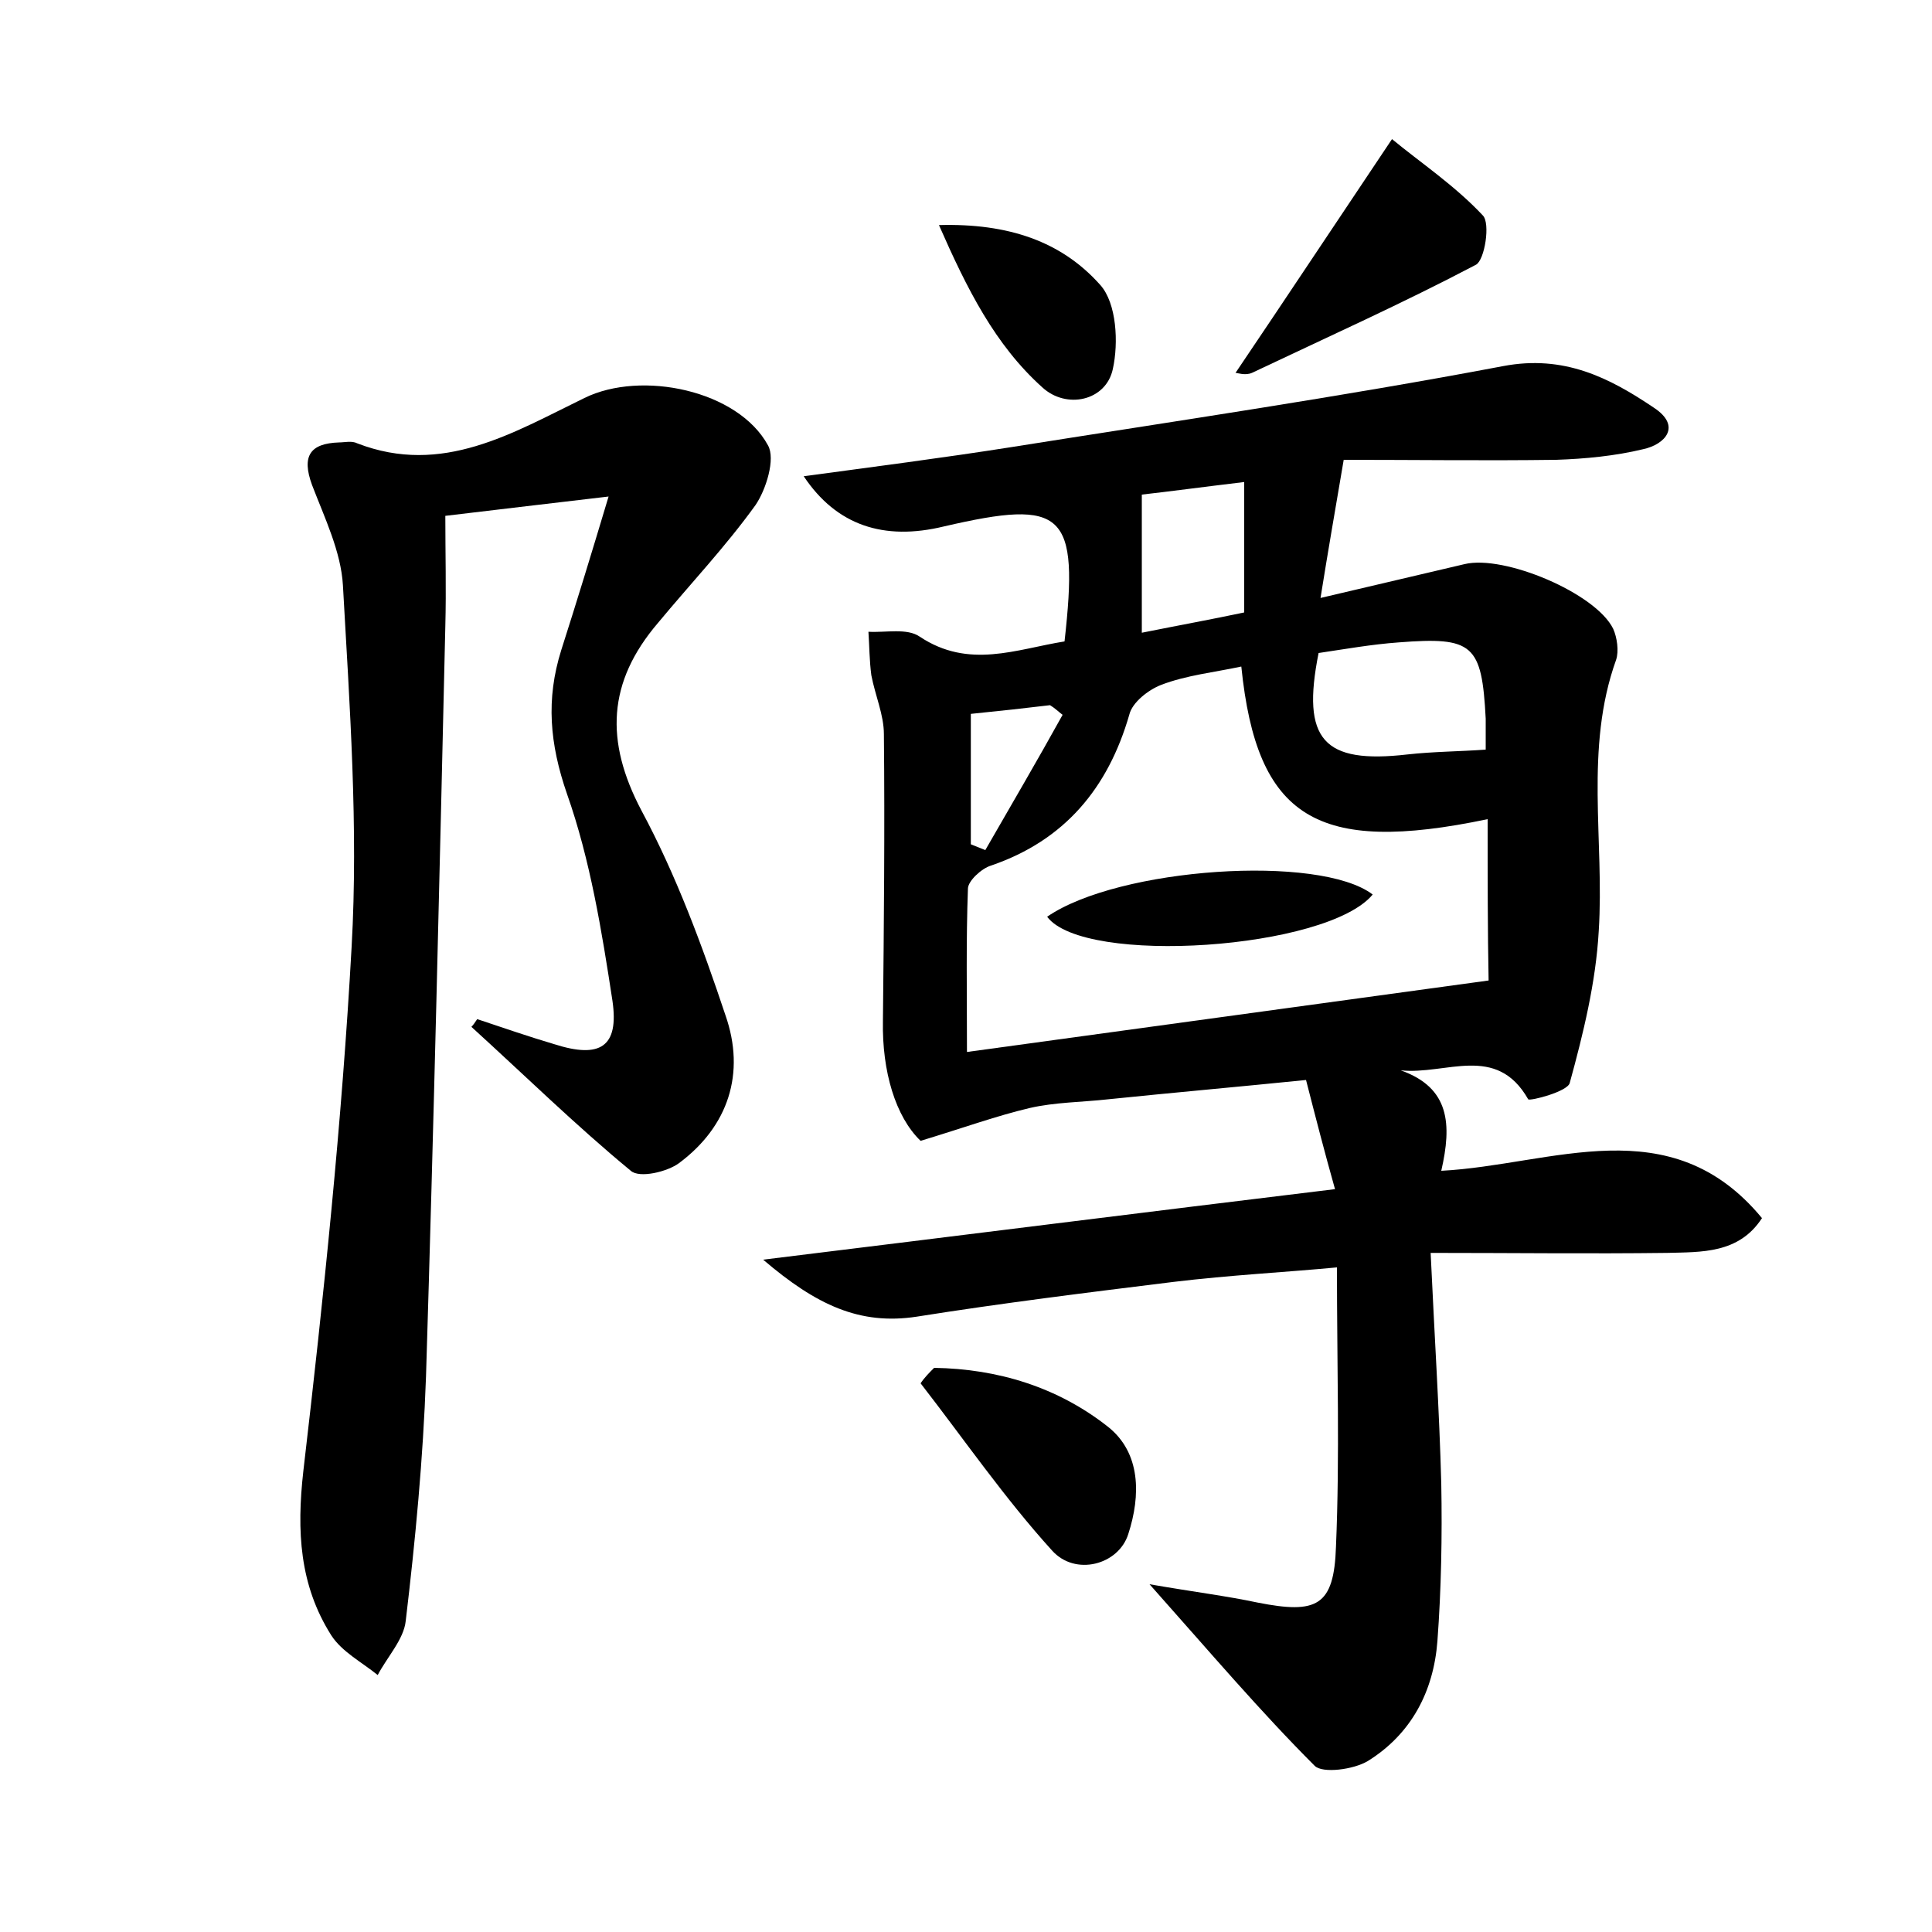 <?xml version="1.0" encoding="utf-8"?>
<!-- Generator: Adobe Illustrator 22.0.0, SVG Export Plug-In . SVG Version: 6.00 Build 0)  -->
<svg version="1.1" id="图层_1" xmlns="http://www.w3.org/2000/svg" xmlns:xlink="http://www.w3.org/1999/xlink" x="0px" y="0px"
	 viewBox="0 0 200 200" style="enable-background:new 0 0 200 200;" xml:space="preserve">
<style type="text/css">
	.st0{fill:#FFFFFF;}
</style>
<g>
	
	<path d="M182.4,126.1c-2.4,3.7-6.3,3.5-9.8,3.6c-8,0.1-15.9,0-24.5,0c0.4,8.7,0.9,16.3,1.1,23.9c0.1,5.4,0,10.9-0.4,16.3
		c-0.4,5.2-2.7,9.6-7.2,12.4c-1.5,0.9-4.7,1.3-5.5,0.5c-5.6-5.6-10.7-11.6-17.1-18.8c4.6,0.8,7.9,1.2,11.2,1.9
		c6.1,1.2,7.9,0.4,8.1-5.8c0.4-9.4,0.1-18.8,0.1-28.9c-5.3,0.5-11.1,0.8-16.9,1.5c-8.9,1.1-17.8,2.2-26.6,3.6
		c-5.9,0.9-10.4-1.2-15.9-5.9c20.4-2.5,39.4-4.9,59.2-7.3c-1.1-3.9-2-7.4-3-11.3c-6.9,0.7-13.7,1.3-20.5,2c-2.7,0.3-5.5,0.3-8.1,0.9
		c-3.4,0.8-6.7,2-11.3,3.4c-2.6-2.5-4-7.2-3.9-12.4c0.1-9.9,0.2-19.8,0.1-29.7c0-2-0.9-4-1.3-6.1c-0.2-1.5-0.2-3-0.3-4.5
		c1.8,0.1,4-0.4,5.3,0.5c5.1,3.4,10,1.3,15,0.5c1.5-13.4,0-14.8-12.5-11.9c-6.2,1.5-11.1-0.1-14.5-5.2c7.4-1,14.4-1.9,21.4-3
		c17-2.7,34.1-5.2,51-8.4c6.3-1.2,11,1.2,15.6,4.3c2.9,1.9,1.2,3.8-1.1,4.3c-2.9,0.7-6,1-9,1.1c-7.3,0.1-14.6,0-22,0
		c-0.9,5.3-1.6,9.3-2.4,14.3c5.5-1.3,10.2-2.4,14.9-3.5c4.1-1,13.6,3,15.4,6.7c0.4,0.9,0.6,2.3,0.3,3.2c-3.3,9.2-1.2,18.7-1.8,28.1
		c-0.3,5.3-1.6,10.6-3,15.7c-0.2,0.9-4.1,1.9-4.3,1.7c-3.3-5.8-8.5-2.5-13.2-3c5.1,1.8,5.3,5.6,4.2,10.4
		C160.7,120.6,172.9,114.6,182.4,126.1z M154,84.8c-17.7,3.7-23.9-0.1-25.5-15.8c-2.8,0.6-5.7,0.9-8.3,1.9c-1.3,0.5-3,1.8-3.3,3.1
		c-2.2,7.6-6.7,13-14.3,15.6c-1,0.3-2.4,1.6-2.4,2.4c-0.2,5.4-0.1,10.7-0.1,16.9c18.2-2.5,35.8-4.9,54-7.4
		C154,96.5,154,90.8,154,84.8z M153.8,77.6c0-1.1,0-2.1,0-3.2c-0.4-7.7-1.3-8.5-9-7.9c-2.8,0.2-5.6,0.7-8.3,1.1
		c-1.8,9,0.5,11.5,9.2,10.5C148.4,77.8,151,77.8,153.8,77.6z M128.8,49.9c-4.2,0.5-7.9,1-10.6,1.3c0,5,0,9.5,0,14.3
		c4-0.8,7.3-1.4,10.6-2.1C128.8,58.9,128.8,54.7,128.8,49.9z M100.5,73.9c0,5,0,9.2,0,13.5c0.5,0.2,1,0.4,1.5,0.6
		c2.7-4.7,5.4-9.3,8-14c-0.4-0.3-0.8-0.7-1.3-1C106.2,73.3,103.5,73.6,100.5,73.9z"/>
	<path d="M49.4,105.5c2.7,0.9,5.3,1.8,8,2.6c4.7,1.5,6.7,0.3,6-4.5c-1.1-7.2-2.3-14.6-4.7-21.4c-1.8-5.2-2.2-9.8-0.6-14.9
		c1.6-5,3.1-9.9,4.9-15.9c-6,0.7-11,1.3-16.9,2c0,3.9,0.1,7.6,0,11.4c-0.6,25.9-1.2,51.8-2,77.7c-0.3,8.5-1.1,16.9-2.1,25.3
		c-0.2,1.9-1.9,3.7-2.9,5.6c-1.6-1.3-3.7-2.4-4.8-4.1c-3.3-5.2-3.6-10.8-2.9-17c2.1-18,4-36.2,5-54.3c0.7-12.4-0.2-24.9-0.9-37.4
		c-0.2-3.5-1.9-7-3.2-10.4c-1.1-3-0.2-4.3,2.8-4.4c0.6,0,1.3-0.2,1.9,0.1c8.8,3.4,16.1-1.1,23.5-4.7c5.9-2.9,15.9-0.8,19,4.9
		c0.8,1.4-0.2,4.6-1.3,6.2c-3.1,4.3-6.7,8.1-10.1,12.2c-5.2,6.1-5.5,12.2-1.7,19.4c3.6,6.7,6.3,14,8.7,21.2c2.1,6,0.3,11.5-4.8,15.3
		c-1.2,0.9-4.1,1.6-5,0.8c-5.7-4.7-11-9.9-16.5-14.9C49,106.1,49.2,105.8,49.4,105.5z"/>
	<path d="M127.9,38.6c5.2-7.7,10.3-15.4,16.2-24.2c2.9,2.4,6.5,4.8,9.4,7.9c0.8,0.8,0.2,4.6-0.7,5.1c-7.6,4-15.4,7.5-23.2,11.2
		C128.9,38.9,128.1,38.6,127.9,38.6z"/>
	<path d="M96.7,141.6c6.6,0.1,12.8,2,18,6.1c3.4,2.7,3.4,7.1,2.1,11.1c-1,3.2-5.5,4.4-7.9,1.7c-4.9-5.4-9.1-11.5-13.6-17.3
		C95.7,142.6,96.2,142.1,96.7,141.6z"/>
	<path d="M97.2,23.3c7.2-0.2,12.7,1.7,16.7,6.2c1.7,1.9,1.9,6,1.3,8.7c-0.7,3.3-4.8,4.2-7.3,1.9C103,35.7,100.1,29.9,97.2,23.3z"/>
	
	
	
	
	<path d="M108.4,94.9c7.4-5.1,28.2-6.5,33.7-2.3C137.4,98.3,112.2,100,108.4,94.9z"/>
</g>
</svg>
